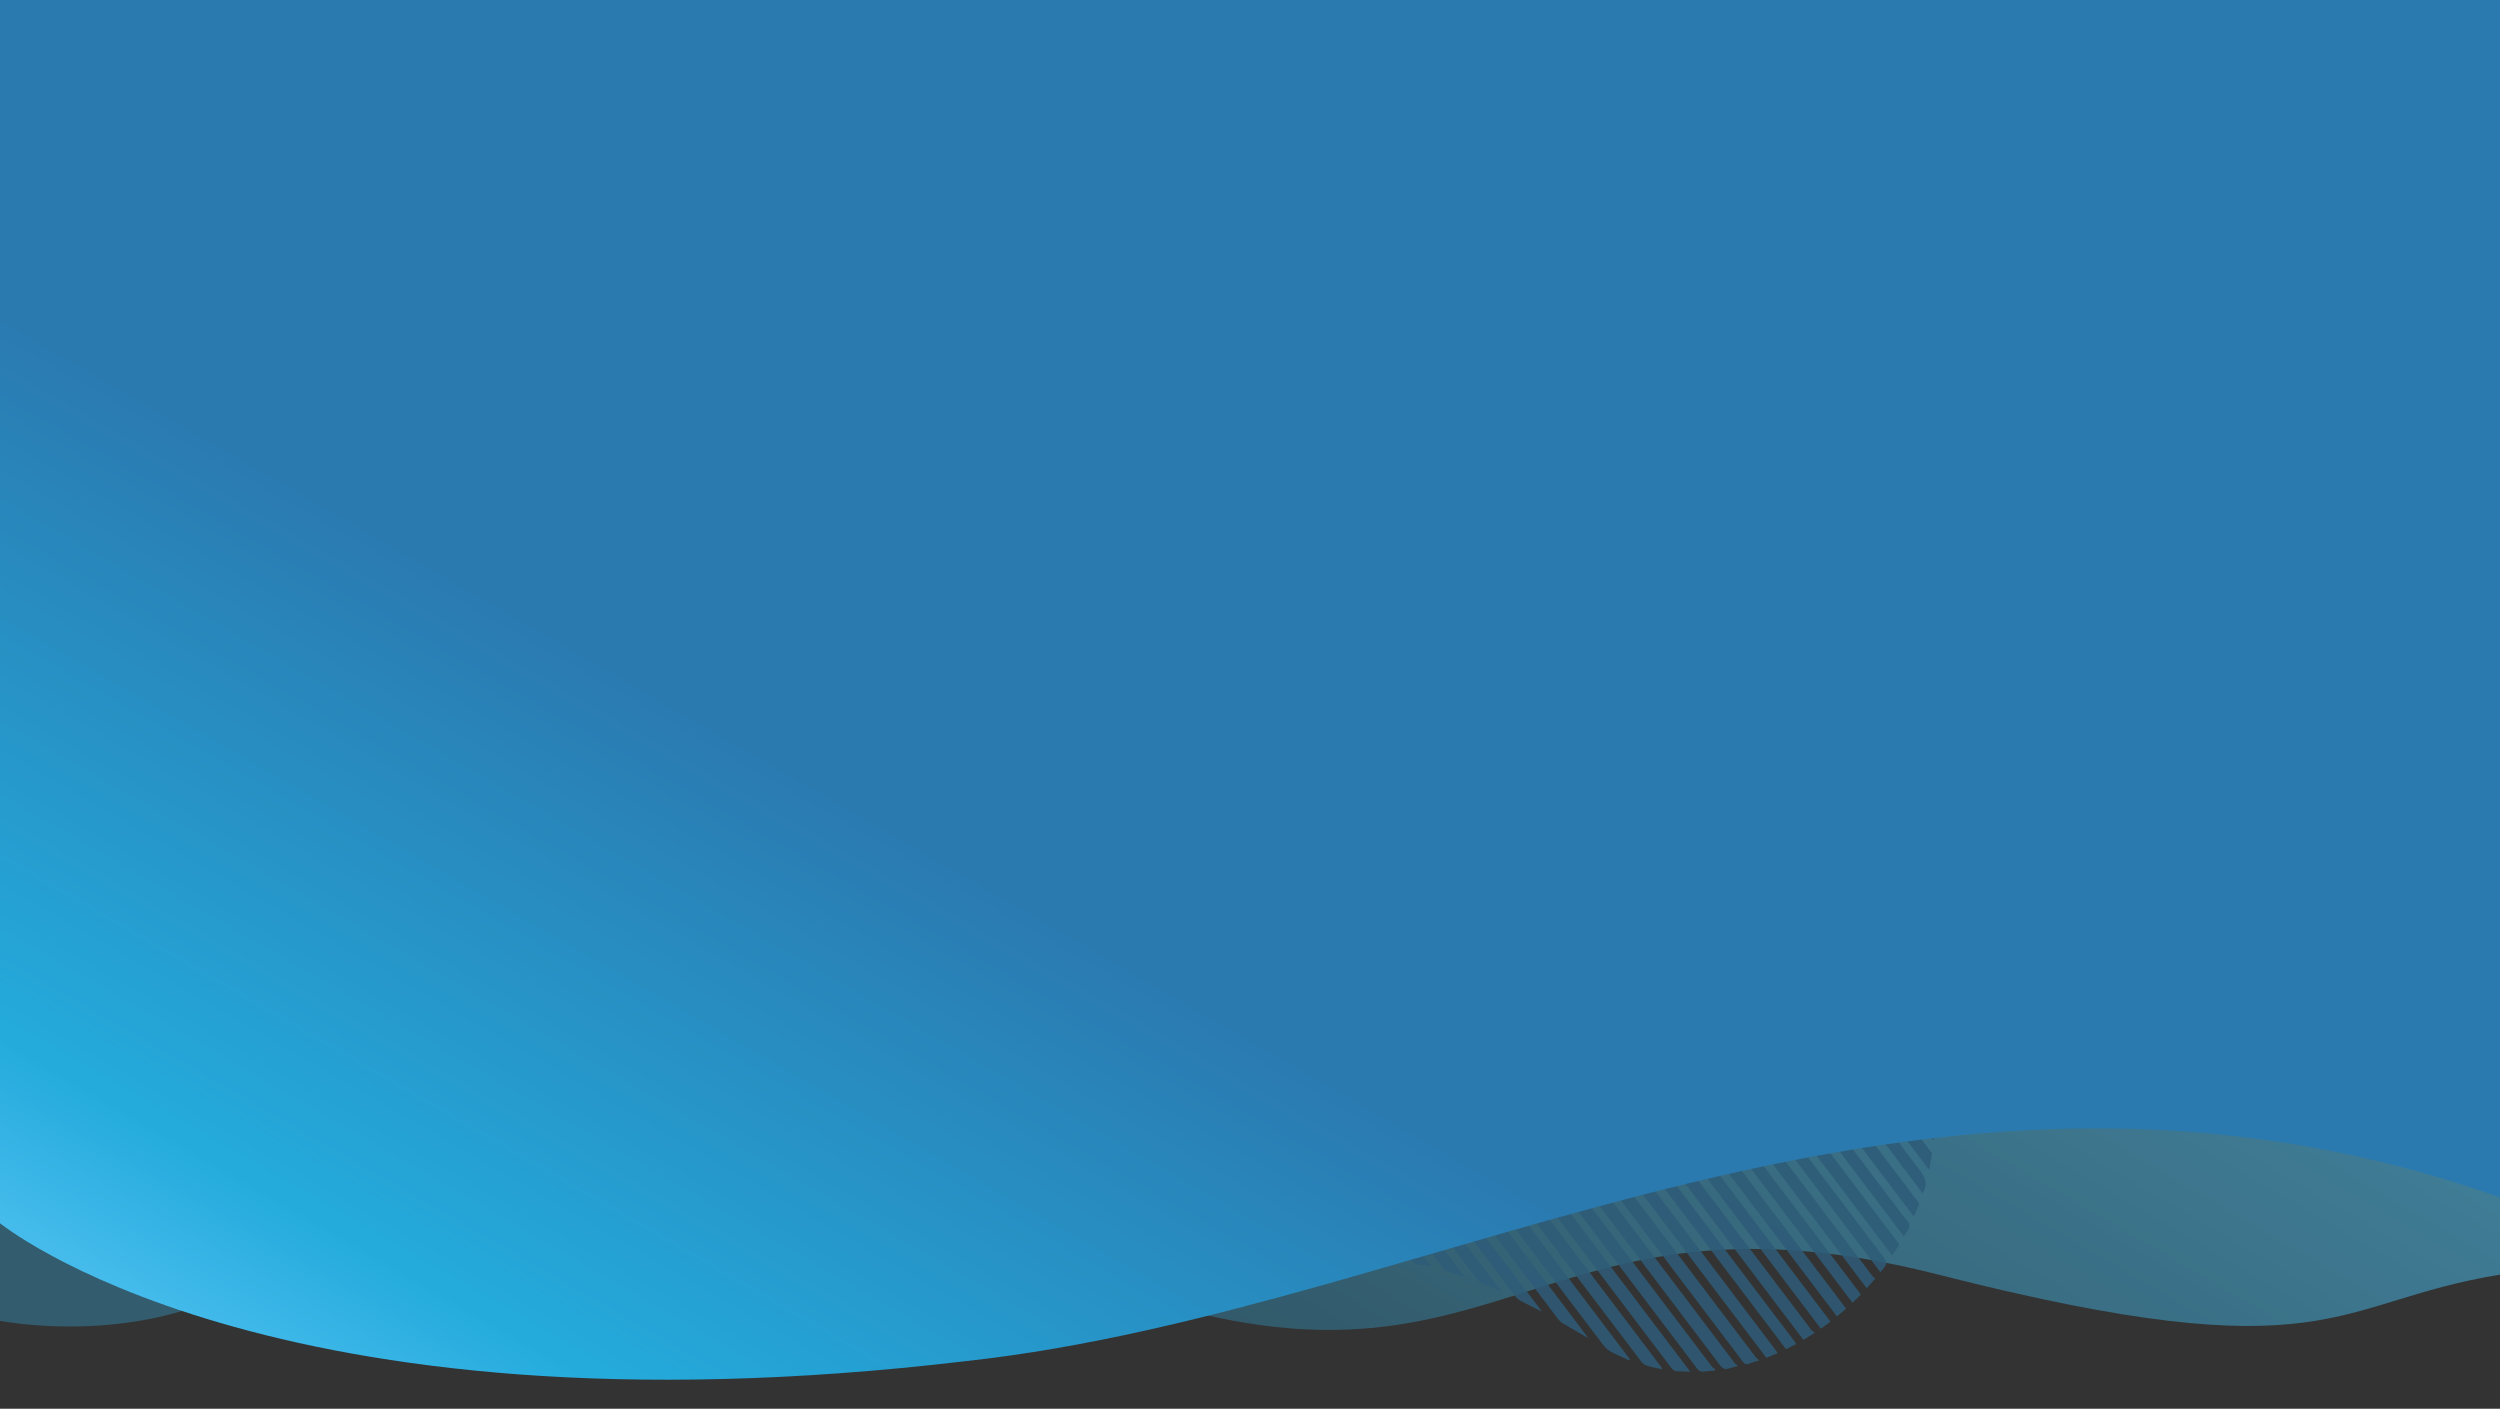 <svg xmlns="http://www.w3.org/2000/svg" xmlns:xlink="http://www.w3.org/1999/xlink" width="1366" height="769.734" viewBox="0 0 1366 769.734">
  <rect x="0" y="0" width="1366" height="769.734" fill="#333333" stroke="none"/>
  <defs>
    <clipPath id="clip-path">
      <path id="Path_23264" data-name="Path 23264" d="M1366,0H0V769.734H1366Z" fill="#fff"/>
    </clipPath>
    <linearGradient id="linear-gradient" x1="0.965" y1="0.417" x2="-0.29" y2="1.097" gradientUnits="objectBoundingBox">
      <stop offset="0" stop-color="#4abeee"/>
      <stop offset="1" stop-color="#255f77"/>
    </linearGradient>
    <linearGradient id="linear-gradient-2" x1="0.022" y1="0.9" x2="0.352" y2="0.569" gradientUnits="objectBoundingBox">
      <stop offset="0" stop-color="#4ec0f0"/>
      <stop offset="0.246" stop-color="#24abdc"/>
      <stop offset="1" stop-color="#2a7ab0"/>
    </linearGradient>
    <clipPath id="clip-path-2">
      <rect id="Rectangle_3621" data-name="Rectangle 3621" width="1373" height="161.778" fill="#f2f5f7"/>
    </clipPath>
  </defs>
  <g id="Mask_Group_79" data-name="Mask Group 79" clip-path="url(#clip-path)">
    <g id="Group_12264" data-name="Group 12264" transform="translate(-73 -908.201)">
      <g id="Group_12263" data-name="Group 12263" transform="translate(0 900.392)">
        <g id="Group_12262" data-name="Group 12262" transform="translate(0 437.171)" opacity="0.531">
          <path id="Path_23226" data-name="Path 23226" d="M-13105.223,1815.3c-92.452,15.051-91.711,54.8-306.832,0s-235.864,72.57-427.506,14.838,312.922-173.969,312.922-173.969l421.416,34.773V1815.3" transform="translate(14544.223 -1548.207)" fill="url(#linear-gradient)"/>
          <ellipse id="Ellipse_231" data-name="Ellipse 231" cx="111" cy="50.856" rx="111" ry="50.856" transform="translate(0 193.725)" fill="#3382a3"/>
          <g id="Group_12261" data-name="Group 12261" transform="translate(773.714 0) rotate(20)" opacity="0.854">
            <path id="Path_23227" data-name="Path 23227" d="M-.19,2.445c.825.563,1.366.951,1.925,1.312Q127.753,85.2,253.752,166.666a4.208,4.208,0,0,0,4.035.572c2.025-.707,4.092-1.294,6.463-2.032-.881-.613-1.461-1.039-2.067-1.431Q135.823,82.114,9.485.424A3.722,3.722,0,0,0,5.151.1C3.525.979,1.755,1.605-.19,2.445Z" transform="translate(54.627 59.494)" fill="#2980b5"/>
            <path id="Path_23228" data-name="Path 23228" d="M-.193,2.48a15.418,15.418,0,0,1,2.239.99q126.123,81.476,252.2,163.019a3.98,3.98,0,0,0,4.677.272c1.515-.847,3.156-1.477,4.743-2.2l.45-.856a11.563,11.563,0,0,1-2.463-.886Q136.113,81.738,10.633.581a4.7,4.7,0,0,0-4.749-.71C4.014.6,2.039,1.07.109,1.654Z" transform="translate(67.3 55.058)" fill="#2980b5"/>
            <path id="Path_23229" data-name="Path 23229" d="M-.122,1.566c1,.686,1.585,1.114,2.2,1.51Q126.816,83.691,251.525,164.348c1.933,1.251,3.386,1.564,5.293.029a47.647,47.647,0,0,0,4.073-3.058,9.6,9.6,0,0,1-2.1-.743Q134.878,80.544,11.017.441A4.652,4.652,0,0,0,6.45-.192C4.485.514,2.41.906-.122,1.566Z" transform="translate(81.362 51.327)" fill="#2980b5"/>
            <path id="Path_23230" data-name="Path 23230" d="M260.351,163.262c-.591-.408-1.169-.831-1.772-1.221Q133.489,81.2,8.419.328A3.077,3.077,0,0,0,4.528.24C3.088,1.2,1.533,1.987-.233,3c.84.576,1.476,1.032,2.137,1.459Q125.2,84.143,248.54,163.777a6.827,6.827,0,0,0,3.793.882c2.635-.125,5.266-.6,7.9-.93Z" transform="translate(43.532 64.941)" fill="#2980b5"/>
            <path id="Path_23231" data-name="Path 23231" d="M256.282,158.637a18.4,18.4,0,0,1-2.523-1.07Q132.226,79.059,10.741.491A4.616,4.616,0,0,0,5.98-.094C4.119.664,2.119,1.083-.135,1.743c.745.54,1.244.94,1.783,1.286Q124.86,82.663,248.057,162.323c1.461.946,2.458.975,3.759-.2C252.995,161.055,254.327,160.148,256.282,158.637Z" transform="translate(95.894 47.274)" fill="#2980b5"/>
            <path id="Path_23232" data-name="Path 23232" d="M-.142,1.824,245.142,160.334l4.957-4.511c-.583-.421-1.029-.778-1.508-1.088Q129.05,77.483,9.525.212A3.361,3.361,0,0,0,6.1-.189C4.089.593,1.991,1.15-.142,1.824Z" transform="translate(110.228 42.915)" fill="#2980b5"/>
            <path id="Path_23233" data-name="Path 23233" d="M252.785,158.553c-.529-.373-1.045-.764-1.588-1.116Q129.612,78.859,8.047.26C6.765-.571,5.873-.72,4.628.344,3.319,1.461,1.832,2.386-.3,3.915a14.673,14.673,0,0,1,2.538.952Q119.329,80.5,236.428,156.124a13.042,13.042,0,0,0,5.073,1.869c3.673.531,7.416.7,11.133,1.009Z" transform="translate(33.038 71.202)" fill="#2980b5"/>
            <path id="Path_23234" data-name="Path 23234" d="M239.614,156.753l4.285-4.629c-.713-.485-1.3-.9-1.91-1.3Q125.6,75.61,9.22.365a3.683,3.683,0,0,0-3.8-.488C3.48.671,1.457,1.27-.141,1.817Z" transform="translate(124.258 38.414)" fill="#2980b5"/>
            <path id="Path_23235" data-name="Path 23235" d="M-.159,2.052q117.169,75.714,234.1,151.28l4.548-5.777a11.332,11.332,0,0,1-2.351-.819Q122.853,73.572,9.62.34A3.723,3.723,0,0,0,5.645-.079C3.808.733,1.868,1.32-.159,2.052Z" transform="translate(137.111 33.793)" fill="#2980b5"/>
            <path id="Path_23236" data-name="Path 23236" d="M-.158,2.036,227.428,149.107l3.606-5.355c-.73-.5-1.32-.919-1.93-1.313Q119.193,71.406,9.3.345A3.821,3.821,0,0,0,5.116.026C3.364.847,1.49,1.42-.158,2.036Z" transform="translate(150.474 28.999)" fill="#2980b5"/>
            <path id="Path_23237" data-name="Path 23237" d="M-.3,3.916c.686.474,1.218.863,1.774,1.221Q108.943,74.593,216.438,144.019A10.436,10.436,0,0,0,220,145.4c5,.991,10.029,1.86,15.545,2.863-.834-.612-1.292-.987-1.788-1.306Q120.324,73.649,6.916.309C5.462-.631,4.576-.566,3.4.636,2.294,1.767,1.023,2.753-.3,3.916Z" transform="translate(24.659 78.206)" fill="#2980b5"/>
            <path id="Path_23238" data-name="Path 23238" d="M-.165,2.122,220.577,144.771c.939-1.653,2.035-3.578,3.2-5.631-.653-.459-1.226-.892-1.83-1.282Q115.523,69.074,9.114.269a3.456,3.456,0,0,0-3.8-.284C3.54.814,1.662,1.423-.165,2.122Z" transform="translate(163.329 24.059)" fill="#2980b5"/>
            <path id="Path_23239" data-name="Path 23239" d="M213,139.878c.8-1.672,1.733-3.622,2.742-5.73-.655-.453-1.233-.878-1.837-1.267Q111.405,66.638,8.923.366A3.671,3.671,0,0,0,4.958-.014C3.182.81,1.342,1.5-.165,2.127Z" transform="translate(176.321 19.02)" fill="#2980b5"/>
            <path id="Path_23240" data-name="Path 23240" d="M214.9,135.864,4.228-.277-.348,4.486c.616.439,1.117.83,1.654,1.177q98.605,63.73,197.232,127.428a8.189,8.189,0,0,0,3.2,1.155C206.11,134.859,210.5,135.335,214.9,135.864Z" transform="translate(16.715 85.644)" fill="#2980b5"/>
            <path id="Path_23241" data-name="Path 23241" d="M205.149,134.913l2.544-6.564a12.02,12.02,0,0,1-2.049-.856Q107.211,63.917,8.826.28A3.342,3.342,0,0,0,5.041.037C3.311.9,1.464,1.552-.173,2.228Z" transform="translate(188.777 13.885)" fill="#2980b5"/>
            <path id="Path_23242" data-name="Path 23242" d="M196.51,129.319c-.143.182-.024.088.02-.032,2.246-6.036,2.246-6.036-3.125-9.507Q101.032,60.085,8.682.362A3.389,3.389,0,0,0,4.731.095C3.077.987,1.269,1.606-.172,2.218Z" transform="translate(201.391 8.652)" fill="#2980b5"/>
            <path id="Path_23243" data-name="Path 23243" d="M197.354,124.905,3.694-.242C2.487,1.281,1.092,3.041-.381,4.9.315,5.378.9,5.8,1.5,6.186q90.439,58.45,180.912,116.851a9.554,9.554,0,0,0,4.174,1.265C190.231,124.636,193.911,124.728,197.354,124.905Z" transform="translate(9.65 93.897)" fill="#2980b5"/>
            <path id="Path_23244" data-name="Path 23244" d="M-.189,2.436,187.745,123.883c.475-2.19.977-4.372,1.391-6.566.054-.289-.267-.7-.532-.942a10.212,10.212,0,0,0-1.343-.9Q98.216,57.929,9.194.351A3.546,3.546,0,0,0,5.05.108C3.4,1.007,1.612,1.65-.189,2.436Z" transform="translate(213.204 3.411)" fill="#2980b5"/>
            <path id="Path_23245" data-name="Path 23245" d="M3.059-.2-.4,5.166c.686.477,1.264.9,1.867,1.295Q85.157,60.55,168.876,114.6a6.647,6.647,0,0,0,3.407.944c3.172,0,6.354-.234,9.317-.367Q92.509,57.6,3.059-.2Z" transform="translate(3.507 102.837)" fill="#2980b5"/>
            <path id="Path_23246" data-name="Path 23246" d="M177.619,117.218c.291-2.191,1.453-4.908.674-6.856-.7-1.759-3.5-2.715-5.424-3.958Q91.031,53.5,9.21.579C7.546-.5,6.225-.847,4.383.254A40.589,40.589,0,0,1-.18,2.32Z" transform="translate(225.7 -1.944)" fill="#2980b5"/>
            <path id="Path_23247" data-name="Path 23247" d="M-.194,2.5,167.166,110.65c.105-2.383.24-4.848.29-7.311.006-.306-.388-.648-.674-.9a10.424,10.424,0,0,0-1.182-.782Q87.245,51.027,8.909.364A3.307,3.307,0,0,0,4.962.1C3.33,1.039,1.538,1.707-.194,2.5Z" transform="translate(237.583 -7.438)" fill="#2980b5"/>
            <path id="Path_23248" data-name="Path 23248" d="M2.483-.163-.433,5.577c.7.483,1.289.913,1.9,1.309q77.736,50.242,155.458,100.5a4.319,4.319,0,0,0,3.648.721c2.56-.608,5.157-1.037,7.221-1.44Z" transform="translate(-1.714 112.251)" fill="#2980b5"/>
            <path id="Path_23249" data-name="Path 23249" d="M1.94-.127Q.788,2.836-.471,6.066c.63.43,1.169.818,1.73,1.181Q74.039,54.283,146.8,101.34a3.393,3.393,0,0,0,3.576.454c2.038-.837,4.212-1.344,6.238-1.964Z" transform="translate(-5.979 122.208)" fill="#2980b5"/>
            <path id="Path_23250" data-name="Path 23250" d="M154.7,101.946c1.439-5.416-1.53-8.685-6.5-11.869Q78.613,45.53,9.388.483A4.389,4.389,0,0,0,4.8.006C3.074.747,1.284,1.343-.146,1.879Q77.366,51.967,154.7,101.946Z" transform="translate(250.118 -12.374)" fill="#2980b5"/>
            <path id="Path_23251" data-name="Path 23251" d="M146.356,93.816,1.068-.07C.605,1.666.017,3.69-.44,5.739A1.846,1.846,0,0,0,.11,7.028a4.992,4.992,0,0,0,1.165.792q68.379,44.189,136.738,88.4c1.359.879,2.373,1.122,3.845.069A39.509,39.509,0,0,1,146.356,93.816Z" transform="translate(-8.986 132.915)" fill="#2980b5"/>
            <path id="Path_23252" data-name="Path 23252" d="M-.1,1.326,140.979,92.5c-.532-3.045-1-5.937-1.586-8.8-.085-.411-.723-.741-1.167-1.027Q74.279,41.326,10.292.04A4.364,4.364,0,0,0,7.438-.465C4.983-.03,2.568.671-.1,1.326Z" transform="translate(262.909 -16.093)" fill="#2980b5"/>
            <path id="Path_23253" data-name="Path 23253" d="M.488-.011C.511-.066.474-.006.459.059c-1.484,6.809-1.484,6.809,4.377,10.6Q67.742,51.308,130.62,92c1.532.994,2.565,1.061,3.912-.2,1.155-1.078,2.455-2.015,3.547-2.9Z" transform="translate(-11.086 144.233)" fill="#2980b5"/>
            <path id="Path_23254" data-name="Path 23254" d="M0,0C-.049,2.218-.133,4.586-.122,6.951a2.011,2.011,0,0,0,.67,1.112,5.227,5.227,0,0,0,1.007.673Q61.479,47.46,121.384,86.213c1.3.84,2.294,1.109,3.689.131,1.477-1.033,3.1-1.866,4.435-2.652Z" transform="translate(-12.156 156.551)" fill="#2980b5"/>
            <path id="Path_23255" data-name="Path 23255" d="M121.706,78.832c-.873-2.669-1.787-5.638-2.845-8.554a3.883,3.883,0,0,0-1.521-1.747Q64.394,34.262,11.387.072a4.817,4.817,0,0,0-2.68-.637C5.732-.405,2.759-.074-.013.174Q60.892,39.531,121.706,78.832Z" transform="translate(278.942 -18.277)" fill="#2980b5"/>
            <path id="Path_23256" data-name="Path 23256" d="M-.016.2C.03-.122,0,.008-.006.138c-.349,5.594,2.2,9.033,7.141,12.173,34.13,21.678,67.994,43.728,101.912,65.7a3.634,3.634,0,0,0,4,.352c1.693-.814,3.484-1.428,4.838-1.971Z" transform="translate(-12.005 170)" fill="#2980b5"/>
            <path id="Path_23257" data-name="Path 23257" d="M0,0C.869,2.986,1.677,5.959,2.63,8.885c.177.546.872.976,1.421,1.333Q48.319,38.851,92.628,67.427a4.226,4.226,0,0,0,2.654.527c2.6-.373,5.18-.961,7.642-1.441Z" transform="translate(-9.858 184.486)" fill="#2980b5"/>
            <path id="Path_23258" data-name="Path 23258" d="M97.263,62.855C95.2,59,93.2,55.208,91.119,51.465a4.458,4.458,0,0,0-1.546-1.246Q52.362,26.157,15.122,2.138a7.659,7.659,0,0,0-3.216-1.115C7.938.594,3.945.326,0,0,32.417,20.949,64.738,41.835,97.263,62.855Z" transform="translate(297.336 -19.254)" fill="#2980b5"/>
            <path id="Path_23259" data-name="Path 23259" d="M0,0C1.8,3.564,3.516,7.057,5.341,10.494A5.251,5.251,0,0,0,7.123,12.3q30.289,19.626,60.616,39.2c.341.22.677.584,1.044.608a121.9,121.9,0,0,0,12.383.338Q40.684,26.292,0,0Z" transform="translate(-4.672 200.929)" fill="#2980b5"/>
            <path id="Path_23260" data-name="Path 23260" d="M57.432,37.114C43.06,18.706,23.541,6.193,0,0Z" transform="translate(323.796 -15.619)" fill="#2980b5"/>
            <path id="Path_23261" data-name="Path 23261" d="M44.36,28.666Q22.181,14.331,0,0C11.106,14.594,26.091,23.9,44.36,28.666Z" transform="translate(7.884 221.954)" fill="#2980b5"/>
          </g>
        </g>
        <path id="Path_23262" data-name="Path 23262" d="M-12506.641,1086.561H-13883c0,198.833,7.521,675.542,7.521,675.542s146.166,121.391,528.6,75.984c260.985-28.5,519.116-202.359,838.236-89.465C-12508.641,1501.572-12506.641,1086.561-12506.641,1086.561Z" transform="translate(13947.641 -1086.561)" fill="url(#linear-gradient-2)"/>
      </g>
      <g id="Mask_Group_78" data-name="Mask Group 78" transform="translate(1439 0)" clip-path="url(#clip-path-2)">
        <path id="Path_23263" data-name="Path 23263" d="M0,130.849C163.767,172.7,522.1,181.806,796.553,167.7c386.7-19.876,1043.718-171.472,1510.5-67.53,417.1,92.877,739.594,55.811,891.854,68.08,198.66,16,153.254,64.419,422.963,87.478,280.373,23.971,784.846-34.69,992.626-42.153,208.444-7.486,422.356,4.635,518.531,43.456V0H0Z" transform="translate(-1611.473 -60.85)" fill="#fff"/>
      </g>
    </g>
  </g>
</svg>
